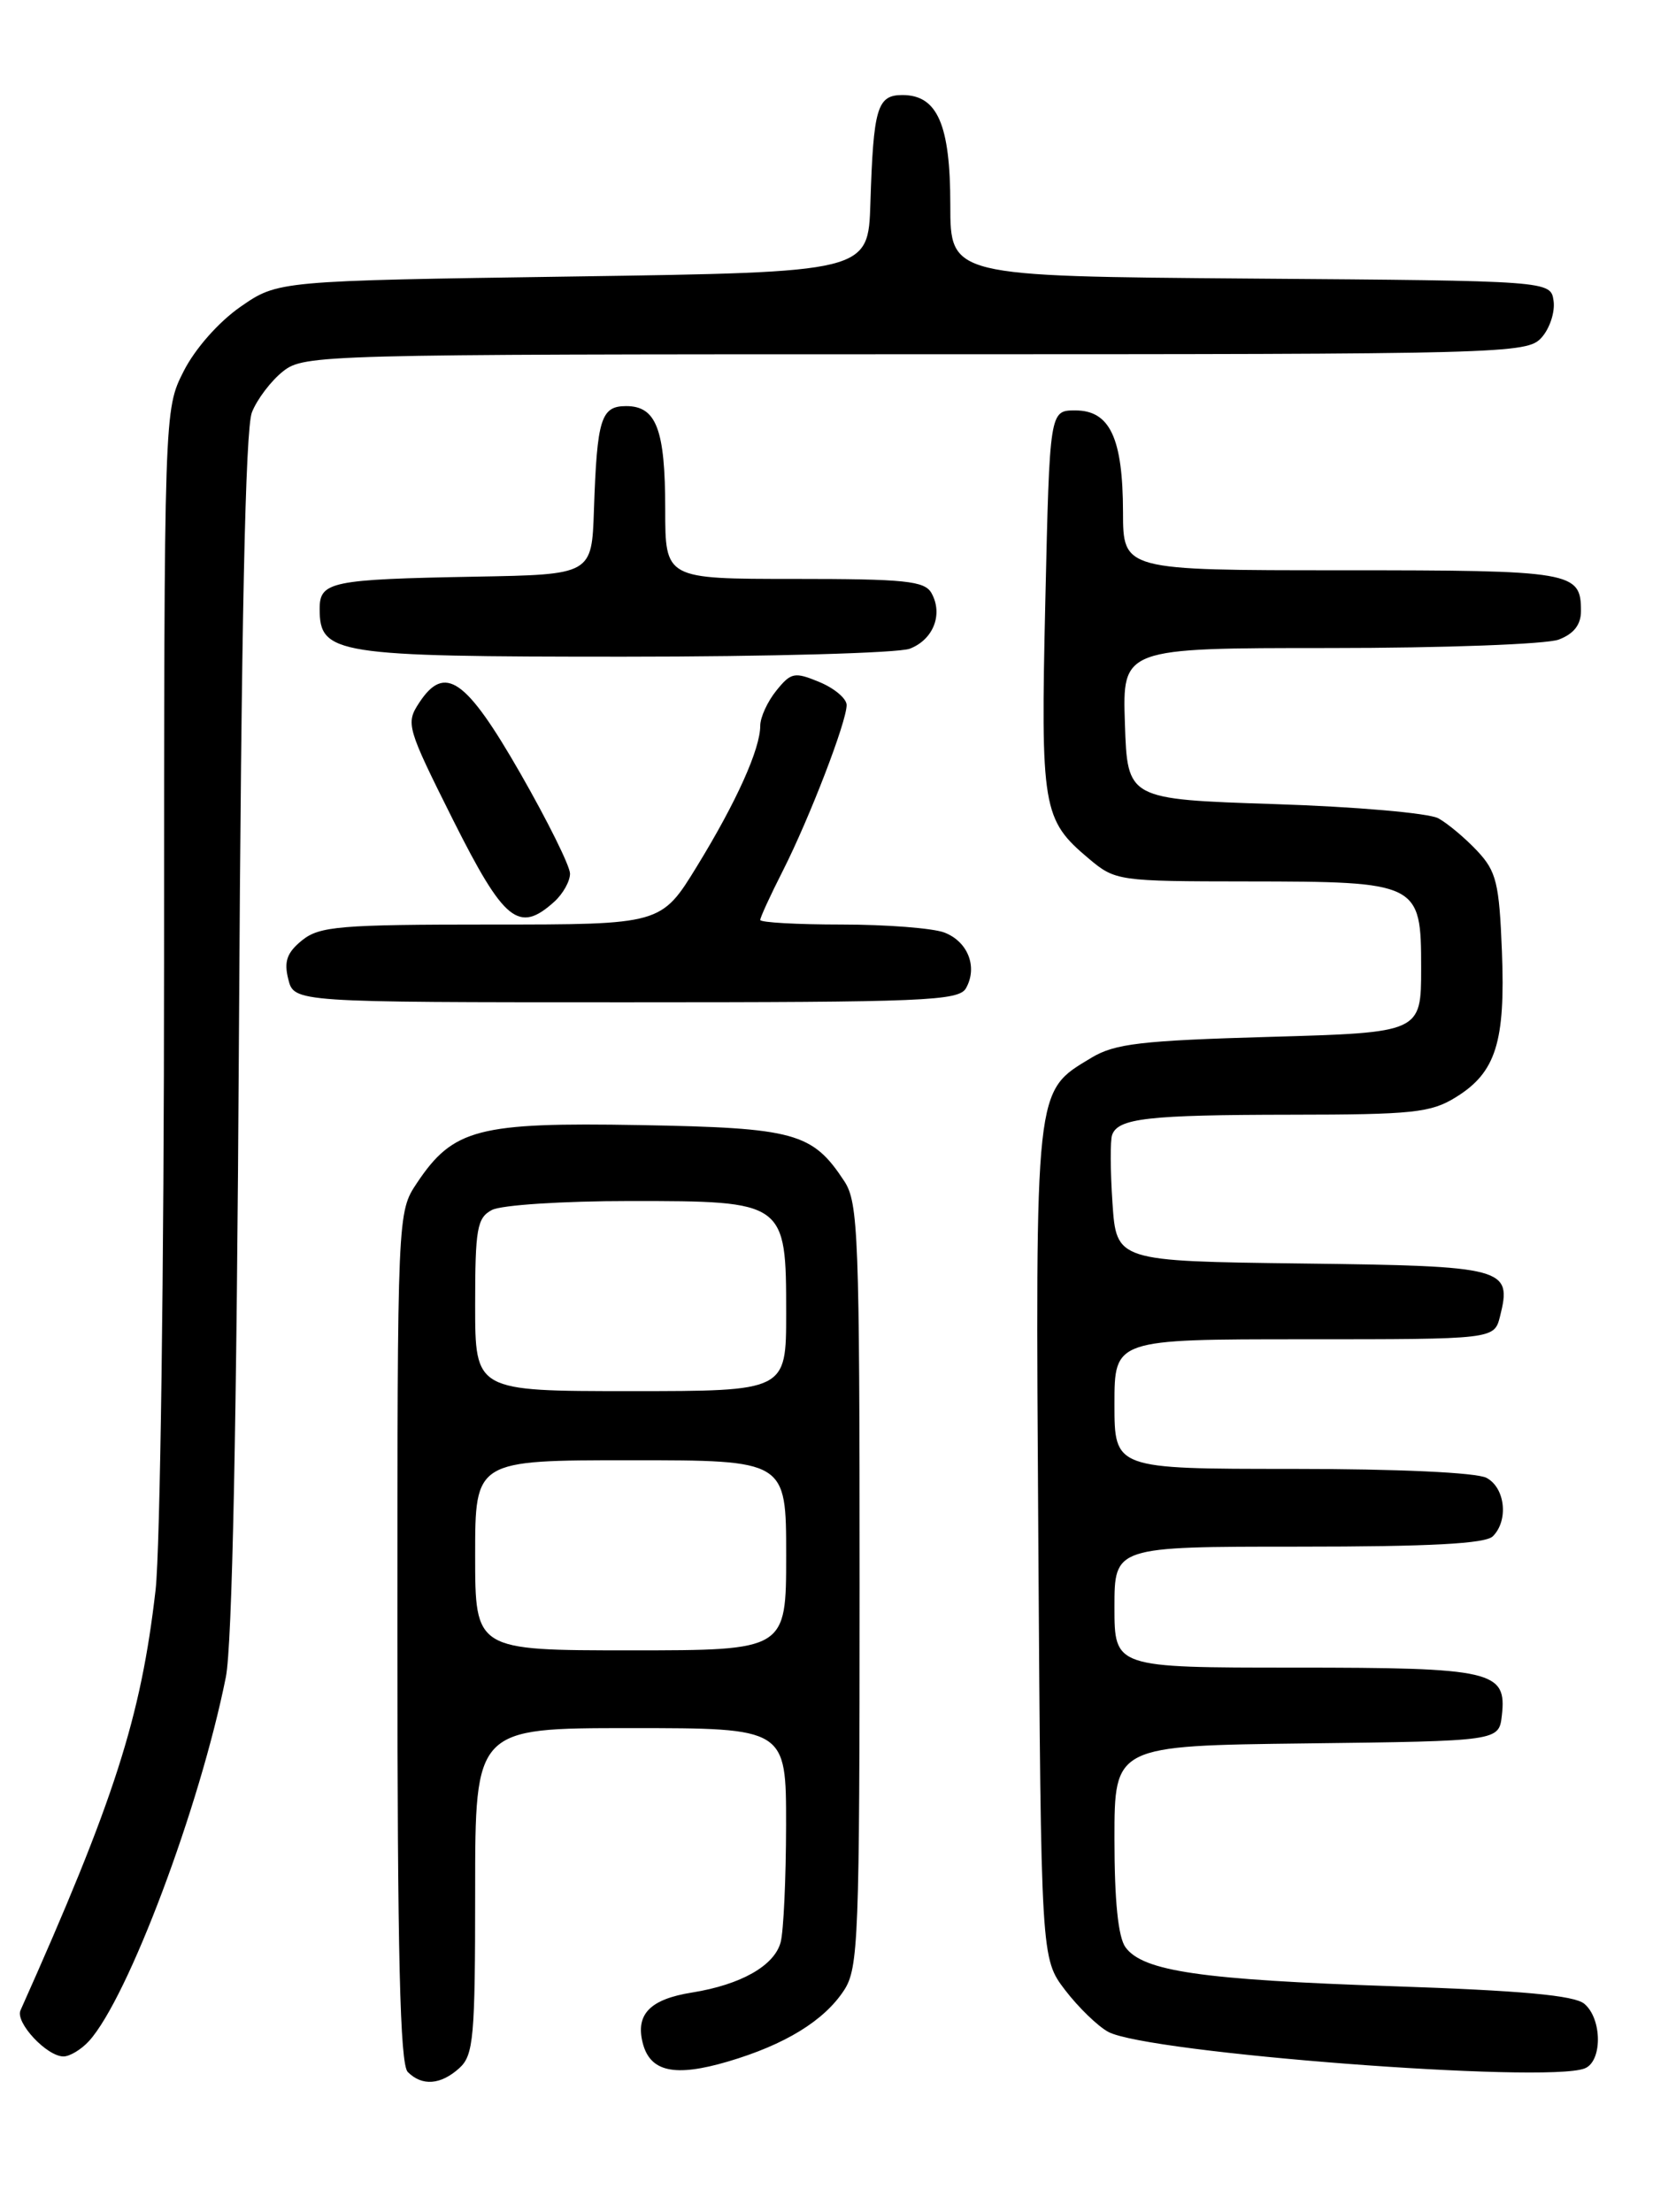 <?xml version="1.0" encoding="UTF-8" standalone="no"?>
<!DOCTYPE svg PUBLIC "-//W3C//DTD SVG 1.1//EN" "http://www.w3.org/Graphics/SVG/1.1/DTD/svg11.dtd" >
<svg xmlns="http://www.w3.org/2000/svg" xmlns:xlink="http://www.w3.org/1999/xlink" version="1.1" viewBox="0 0 194 256">
 <g >
 <path fill="currentColor"
d=" M 53.17 239.35 C 54.82 237.85 55.00 235.83 55.00 218.85 C 55.00 200.00 55.00 200.00 73.00 200.00 C 91.00 200.00 91.00 200.00 90.99 211.25 C 90.98 217.44 90.70 223.53 90.36 224.79 C 89.63 227.50 85.77 229.69 80.12 230.60 C 75.26 231.37 73.56 233.10 74.39 236.42 C 75.24 239.79 78.08 240.41 84.26 238.59 C 90.87 236.64 95.39 233.87 97.70 230.34 C 99.37 227.79 99.50 224.31 99.50 183.50 C 99.50 143.06 99.35 139.19 97.74 136.72 C 94.04 131.08 92.03 130.53 74.05 130.21 C 55.36 129.88 52.46 130.63 48.27 136.90 C 46.00 140.30 46.00 140.30 46.00 189.45 C 46.00 226.34 46.30 238.90 47.20 239.80 C 48.86 241.46 51.01 241.30 53.17 239.35 Z  M 183.42 239.39 C 185.49 238.60 185.47 233.64 183.38 231.90 C 182.21 230.93 176.07 230.37 161.13 229.87 C 139.05 229.12 132.31 228.14 130.28 225.37 C 129.43 224.20 129.00 220.01 129.00 212.83 C 129.00 202.04 129.00 202.04 151.25 201.77 C 173.50 201.50 173.50 201.50 173.84 198.55 C 174.43 193.37 172.84 193.00 149.81 193.00 C 129.00 193.00 129.00 193.00 129.00 186.00 C 129.00 179.00 129.00 179.00 150.30 179.00 C 165.53 179.00 171.94 178.66 172.80 177.80 C 174.64 175.96 174.23 172.19 172.07 171.04 C 170.91 170.42 161.83 170.00 149.57 170.00 C 129.00 170.00 129.00 170.00 129.00 162.50 C 129.00 155.00 129.00 155.00 150.98 155.00 C 172.96 155.00 172.96 155.00 173.63 152.35 C 175.04 146.73 174.28 146.52 150.76 146.23 C 129.23 145.96 129.23 145.96 128.77 139.23 C 128.52 135.53 128.50 131.98 128.73 131.35 C 129.42 129.42 132.86 129.03 149.38 129.01 C 163.53 129.00 165.62 128.78 168.51 126.99 C 173.15 124.13 174.26 120.61 173.85 110.13 C 173.54 102.20 173.21 100.85 171.00 98.49 C 169.62 97.02 167.60 95.32 166.50 94.71 C 165.39 94.10 156.89 93.36 147.50 93.06 C 130.50 92.50 130.50 92.50 130.21 83.75 C 129.92 75.00 129.92 75.00 153.90 75.00 C 167.08 75.00 179.02 74.56 180.43 74.02 C 182.17 73.36 183.00 72.30 183.00 70.72 C 183.00 66.15 182.10 66.00 155.30 66.00 C 130.00 66.00 130.00 66.00 129.99 59.25 C 129.97 50.69 128.47 47.50 124.47 47.50 C 121.50 47.50 121.50 47.50 121.00 69.50 C 120.45 93.59 120.66 94.86 126.04 99.38 C 129.10 101.95 129.43 102.00 144.33 102.01 C 164.27 102.03 164.50 102.15 164.50 112.03 C 164.50 119.50 164.50 119.50 147.00 120.00 C 132.05 120.43 129.04 120.78 126.31 122.43 C 119.73 126.41 119.85 125.32 120.19 178.58 C 120.50 226.66 120.50 226.66 123.29 230.32 C 124.83 232.33 127.08 234.51 128.29 235.16 C 132.85 237.60 178.88 241.14 183.42 239.39 Z  M 10.31 236.21 C 14.83 231.21 23.13 209.14 26.14 194.11 C 26.88 190.41 27.40 164.98 27.66 119.50 C 27.93 72.17 28.40 49.63 29.16 47.72 C 29.77 46.18 31.40 44.05 32.77 42.97 C 35.20 41.05 37.19 41.00 105.98 41.00 C 174.41 41.00 176.75 40.94 178.43 39.08 C 179.38 38.03 180.01 36.12 179.83 34.83 C 179.50 32.50 179.50 32.50 144.75 32.24 C 110.00 31.97 110.00 31.97 110.00 23.71 C 110.00 14.42 108.51 11.00 104.46 11.00 C 101.53 11.00 101.10 12.47 100.75 23.50 C 100.50 31.50 100.50 31.50 66.33 32.00 C 32.17 32.50 32.17 32.50 27.83 35.51 C 25.30 37.27 22.56 40.38 21.25 42.98 C 19.00 47.42 19.00 47.42 18.99 111.46 C 18.99 146.68 18.54 179.32 18.01 184.00 C 16.31 198.80 13.25 208.33 2.37 232.67 C 1.75 234.07 5.42 238.00 7.35 238.00 C 8.08 238.00 9.42 237.19 10.31 236.21 Z  M 111.82 114.36 C 113.19 111.91 112.04 108.97 109.30 107.92 C 107.96 107.42 102.62 107.00 97.43 107.00 C 92.25 107.00 88.00 106.76 88.00 106.47 C 88.00 106.17 89.18 103.60 90.63 100.75 C 93.72 94.64 98.00 83.53 98.00 81.60 C 98.00 80.85 96.59 79.66 94.86 78.94 C 91.97 77.74 91.56 77.82 89.86 79.93 C 88.84 81.19 88.00 83.02 88.00 83.99 C 88.00 86.68 85.26 92.78 80.68 100.25 C 76.54 107.00 76.54 107.00 56.88 107.00 C 39.32 107.00 36.98 107.20 34.96 108.83 C 33.21 110.25 32.85 111.27 33.37 113.33 C 34.04 116.00 34.04 116.00 72.47 116.00 C 107.07 116.00 110.99 115.84 111.82 114.36 Z  M 64.17 104.35 C 65.18 103.43 65.99 101.97 65.98 101.10 C 65.97 100.22 63.38 95.00 60.23 89.50 C 53.93 78.51 51.48 76.81 48.51 81.35 C 46.95 83.73 47.09 84.20 52.45 94.91 C 58.37 106.70 60.06 108.06 64.17 104.35 Z  M 105.30 75.08 C 108.04 74.03 109.19 71.09 107.82 68.64 C 107.03 67.23 104.77 67.00 91.95 67.00 C 77.00 67.00 77.00 67.00 77.00 58.93 C 77.00 49.71 75.98 47.00 72.48 47.00 C 69.56 47.00 69.11 48.45 68.75 59.00 C 68.50 66.50 68.50 66.50 55.00 66.74 C 38.31 67.05 37.00 67.31 37.00 70.46 C 37.00 75.72 38.75 76.00 72.16 76.00 C 89.05 76.00 103.96 75.58 105.30 75.08 Z  M 55.00 180.00 C 55.00 169.00 55.00 169.00 73.00 169.00 C 91.00 169.00 91.00 169.00 91.00 180.00 C 91.00 191.00 91.00 191.00 73.00 191.00 C 55.00 191.00 55.00 191.00 55.00 180.00 Z  M 55.00 151.04 C 55.00 142.21 55.22 140.95 56.93 140.04 C 58.00 139.46 65.15 139.00 72.93 139.00 C 90.93 139.00 91.00 139.05 91.00 152.00 C 91.00 161.00 91.00 161.00 73.00 161.00 C 55.00 161.00 55.00 161.00 55.00 151.04 Z "/>
</g>
</svg>